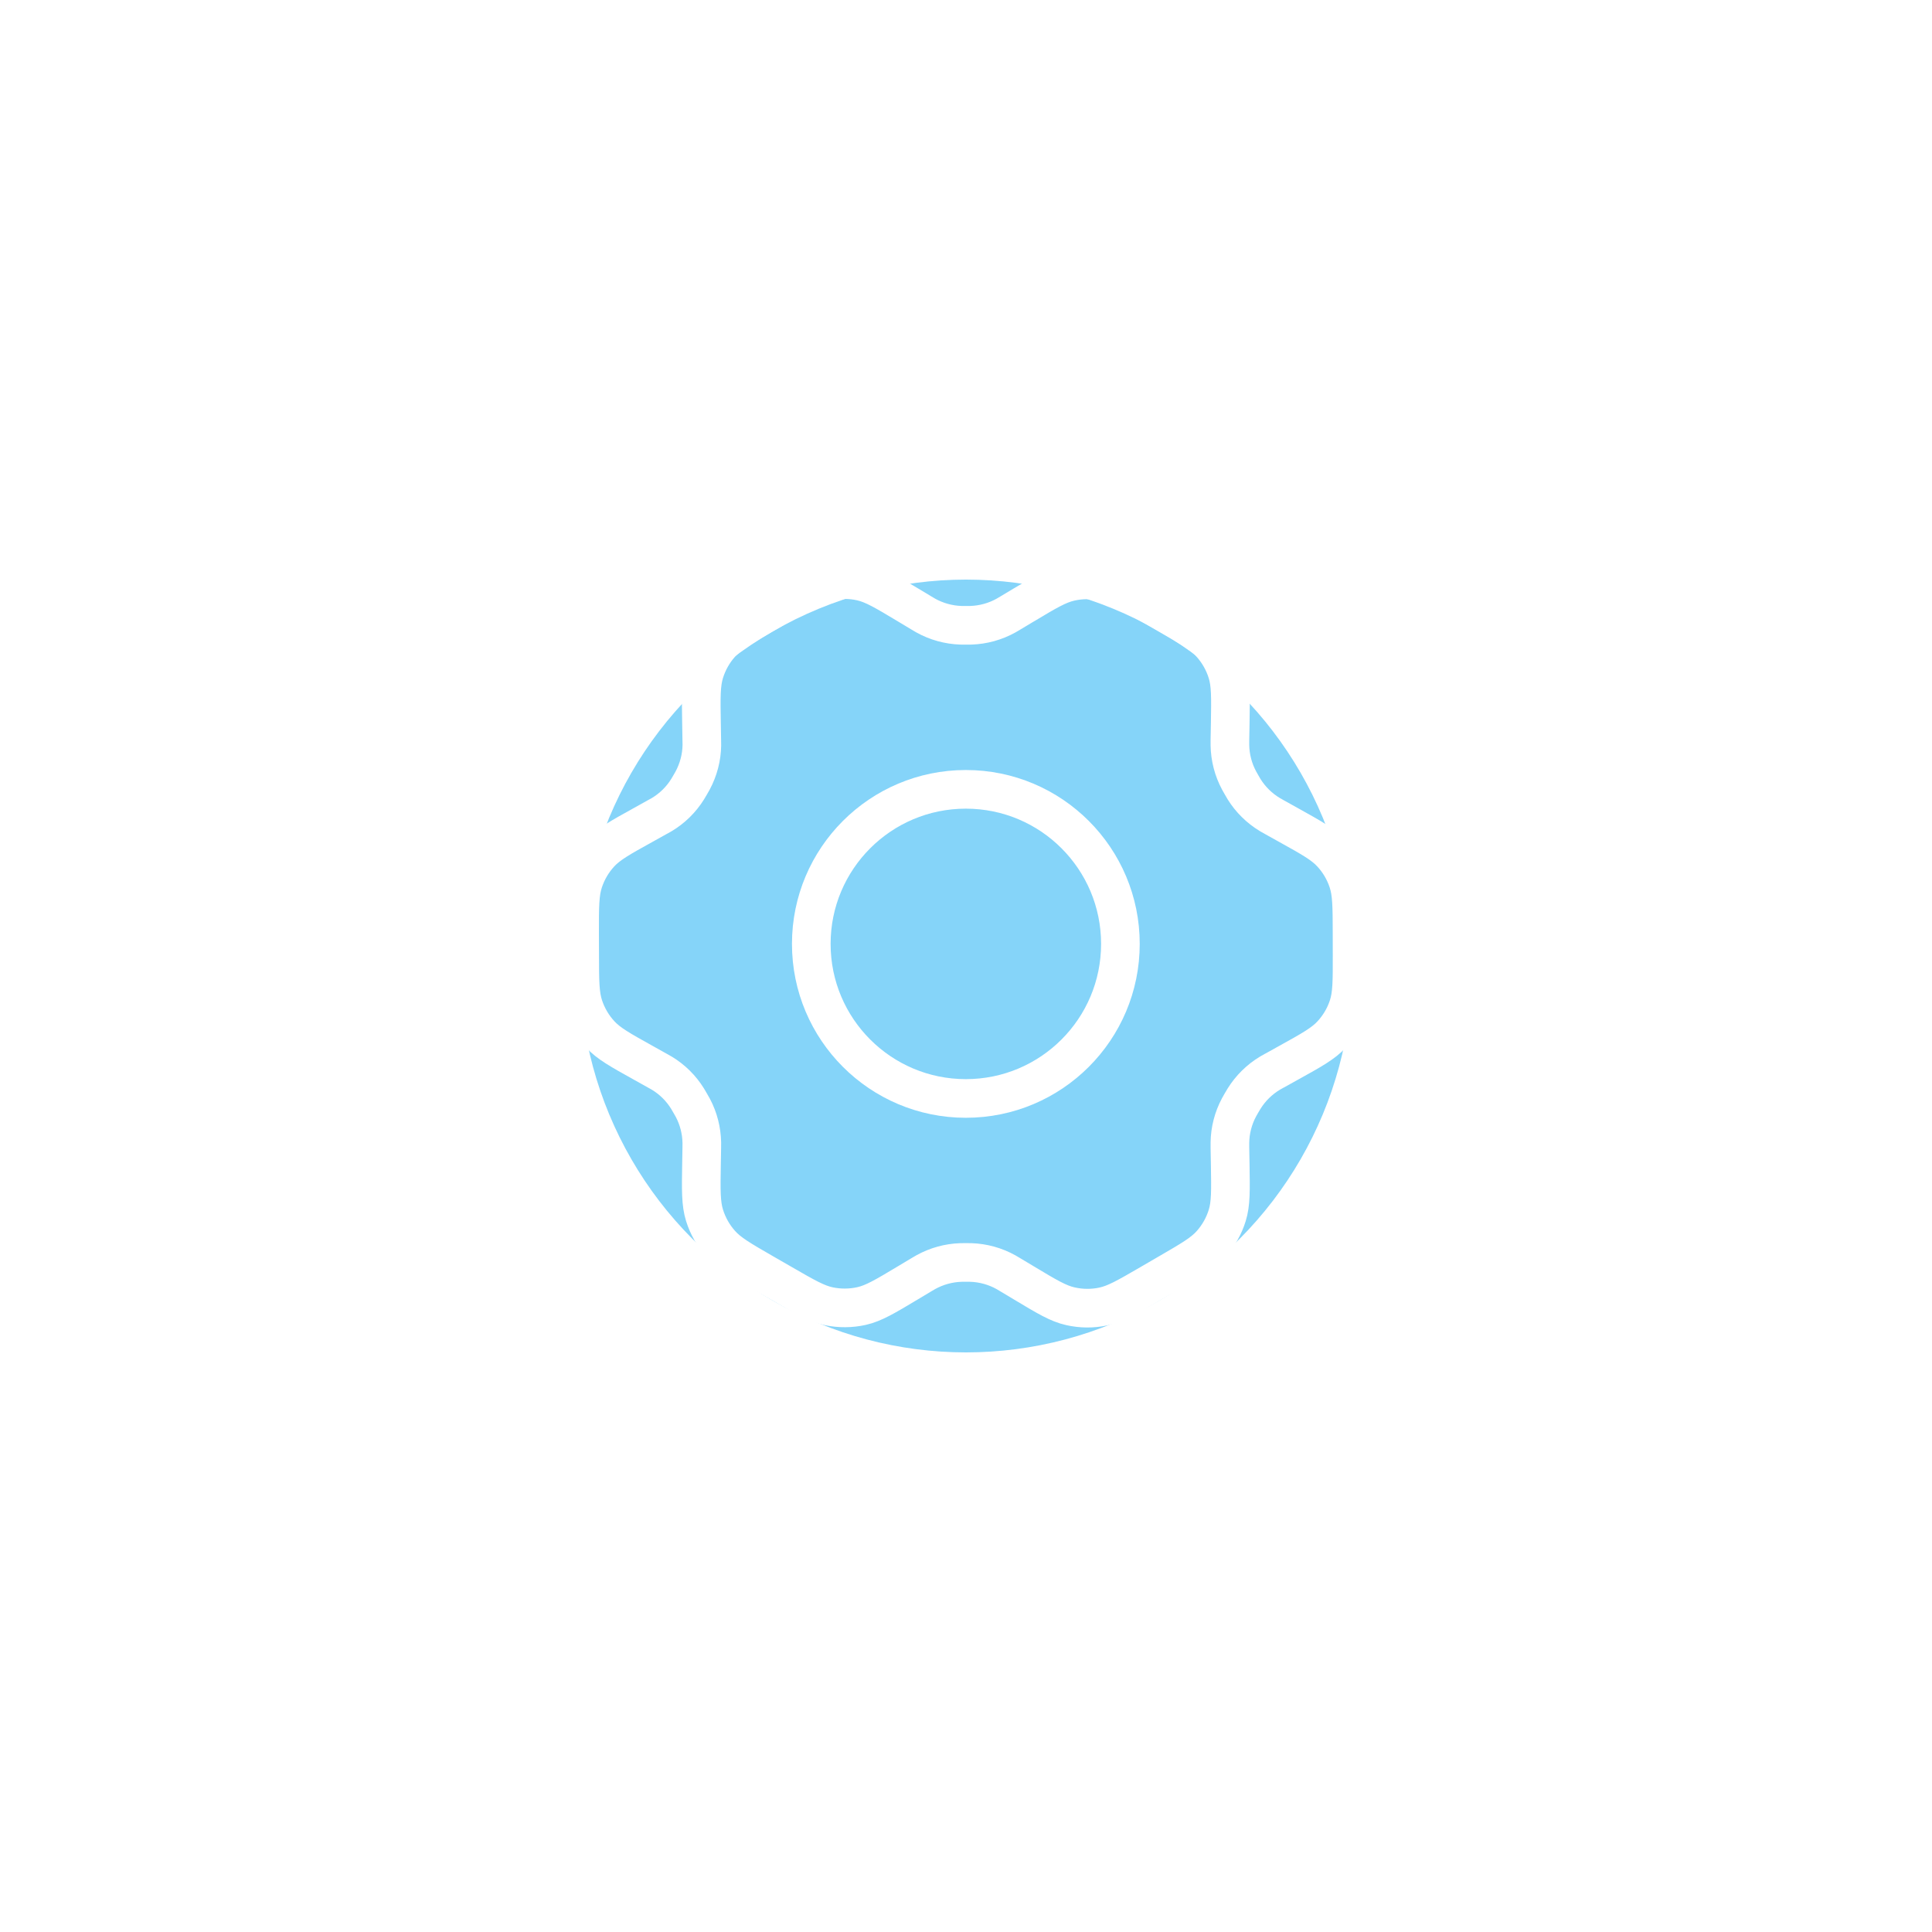 <svg width="50" height="50" viewBox="0 0 50 50" fill="none" xmlns="http://www.w3.org/2000/svg">
<g filter="url(#filter0_f_2998_59)">
<circle cx="25" cy="25" r="10" fill="#67C9F7" fill-opacity="0.8"/>
</g>
<path d="M33.346 21.351L32.98 21.147C32.923 21.115 32.895 21.099 32.867 21.083C32.594 20.919 32.364 20.693 32.196 20.423C32.179 20.396 32.163 20.367 32.131 20.311C32.098 20.255 32.082 20.226 32.067 20.198C31.916 19.916 31.835 19.603 31.83 19.284C31.829 19.252 31.829 19.219 31.83 19.154L31.838 18.729C31.849 18.048 31.855 17.707 31.759 17.4C31.674 17.128 31.532 16.878 31.342 16.665C31.128 16.425 30.831 16.253 30.236 15.911L29.742 15.626C29.15 15.284 28.853 15.113 28.538 15.048C28.26 14.991 27.973 14.993 27.695 15.056C27.382 15.126 27.089 15.301 26.504 15.652L26.501 15.653L26.147 15.865C26.091 15.899 26.062 15.915 26.035 15.931C25.756 16.086 25.446 16.171 25.127 16.182C25.095 16.183 25.063 16.183 24.997 16.183C24.933 16.183 24.898 16.183 24.866 16.182C24.548 16.171 24.236 16.085 23.958 15.93C23.93 15.914 23.902 15.897 23.846 15.864L23.49 15.65C22.9 15.296 22.605 15.119 22.29 15.048C22.012 14.986 21.724 14.984 21.444 15.042C21.128 15.108 20.832 15.28 20.239 15.625L20.236 15.626L19.748 15.909L19.743 15.912C19.155 16.253 18.86 16.424 18.648 16.664C18.459 16.876 18.318 17.127 18.233 17.398C18.138 17.705 18.143 18.047 18.155 18.73L18.162 19.155C18.163 19.219 18.165 19.251 18.164 19.283C18.16 19.603 18.077 19.917 17.926 20.199C17.911 20.227 17.895 20.254 17.863 20.31C17.831 20.366 17.815 20.393 17.798 20.42C17.63 20.692 17.398 20.92 17.123 21.084C17.096 21.1 17.068 21.115 17.011 21.146L16.65 21.347C16.048 21.68 15.748 21.847 15.529 22.084C15.335 22.294 15.189 22.544 15.1 22.815C14.999 23.122 14.999 23.465 15 24.153L15.002 24.715C15.003 25.399 15.005 25.74 15.106 26.045C15.196 26.314 15.341 26.562 15.534 26.77C15.751 27.006 16.049 27.172 16.646 27.504L17.004 27.704C17.065 27.738 17.096 27.754 17.125 27.772C17.398 27.936 17.627 28.163 17.794 28.433C17.812 28.462 17.83 28.493 17.864 28.553C17.899 28.613 17.916 28.643 17.932 28.673C18.079 28.951 18.157 29.259 18.163 29.573C18.163 29.607 18.163 29.641 18.162 29.71L18.155 30.118C18.143 30.804 18.138 31.147 18.234 31.455C18.319 31.727 18.461 31.978 18.651 32.19C18.865 32.431 19.163 32.602 19.757 32.945L20.251 33.229C20.844 33.571 21.14 33.742 21.455 33.807C21.733 33.864 22.021 33.862 22.298 33.8C22.612 33.729 22.906 33.553 23.492 33.202L23.846 32.99C23.902 32.957 23.931 32.94 23.959 32.924C24.237 32.77 24.547 32.684 24.866 32.673C24.898 32.672 24.93 32.672 24.995 32.672C25.061 32.672 25.093 32.672 25.126 32.673C25.445 32.684 25.757 32.77 26.035 32.925C26.06 32.939 26.085 32.954 26.128 32.98L26.504 33.205C27.093 33.559 27.388 33.736 27.703 33.806C27.981 33.869 28.27 33.872 28.549 33.813C28.865 33.747 29.162 33.575 29.755 33.231L30.25 32.943C30.838 32.602 31.133 32.431 31.346 32.191C31.534 31.979 31.676 31.729 31.76 31.457C31.855 31.153 31.849 30.814 31.838 30.14L31.83 29.7C31.829 29.636 31.829 29.604 31.83 29.572C31.834 29.253 31.916 28.938 32.067 28.656C32.082 28.628 32.098 28.6 32.13 28.545C32.162 28.489 32.179 28.461 32.196 28.434C32.364 28.163 32.596 27.935 32.87 27.771C32.897 27.755 32.925 27.74 32.98 27.709L32.982 27.709L33.343 27.508C33.945 27.175 34.246 27.008 34.465 26.77C34.659 26.56 34.805 26.312 34.894 26.04C34.994 25.735 34.993 25.393 34.992 24.714L34.991 24.14C34.989 23.456 34.988 23.115 34.887 22.811C34.798 22.541 34.652 22.293 34.459 22.085C34.242 21.849 33.944 21.683 33.348 21.352L33.346 21.351Z" stroke="white" stroke-linecap="round" stroke-linejoin="round"/>
<path d="M20.996 24.428C20.996 26.637 22.787 28.428 24.996 28.428C27.206 28.428 28.996 26.637 28.996 24.428C28.996 22.219 27.206 20.428 24.996 20.428C22.787 20.428 20.996 22.219 20.996 24.428Z" stroke="white" stroke-linecap="round" stroke-linejoin="round"/>
<defs>
<filter id="filter0_f_2998_59" x="0" y="0" width="50" height="50" filterUnits="userSpaceOnUse" color-interpolation-filters="sRGB">
<feFlood flood-opacity="0" result="BackgroundImageFix"/>
<feBlend mode="normal" in="SourceGraphic" in2="BackgroundImageFix" result="shape"/>
<feGaussianBlur stdDeviation="7.5" result="effect1_foregroundBlur_2998_59"/>
</filter>
</defs>
</svg>
